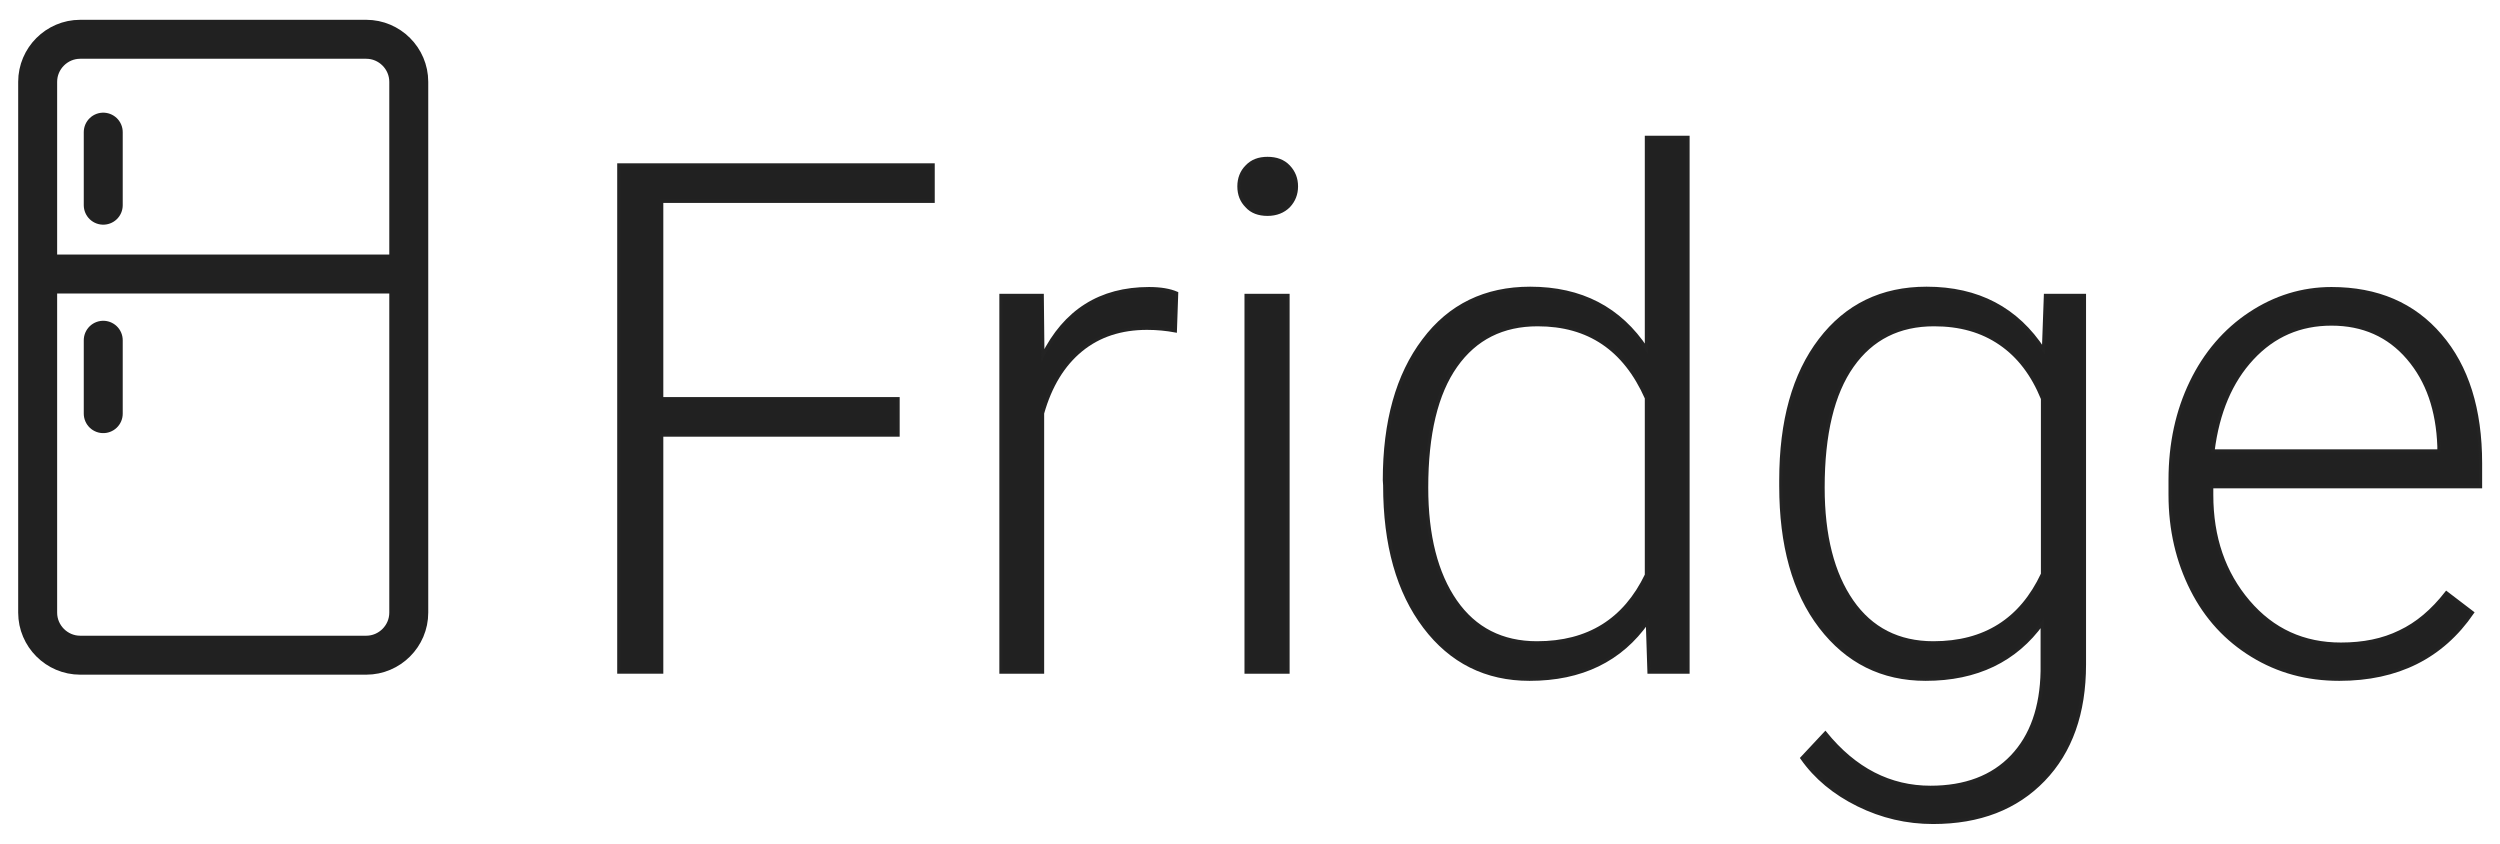 <?xml version="1.0" encoding="utf-8"?>
<!-- Generator: Adobe Illustrator 21.1.0, SVG Export Plug-In . SVG Version: 6.00 Build 0)  -->
<svg version="1.1" id="Layer_1" xmlns="http://www.w3.org/2000/svg" xmlns:xlink="http://www.w3.org/1999/xlink" x="0px" y="0px"
	 viewBox="0 0 770 260" style="enable-background:new 0 0 770 260;" xml:space="preserve">
<style type="text/css">
	.st0{display:none;}
	.st1{display:inline;}
	.st2{clip-path:url(#SVGID_2_);}
	.st3{fill:#212121;stroke:#232323;stroke-miterlimit:10;}
	.st4{fill:none;stroke:#212121;stroke-width:12;stroke-miterlimit:10;}
	.st5{fill:none;stroke:#212121;stroke-width:12;stroke-linecap:round;stroke-miterlimit:10;}
	.st6{display:inline;fill:none;stroke:#000000;stroke-width:8;stroke-miterlimit:10;}
	.st7{clip-path:url(#SVGID_4_);}
	.st8{fill:none;stroke:#000000;stroke-width:8;stroke-linecap:round;stroke-miterlimit:10;}
	.st9{clip-path:url(#SVGID_6_);fill:#FFFFFF;}
	.st10{fill:#FFFFFF;}
	.st11{clip-path:url(#SVGID_8_);}
</style>
<g id="Exp_1" class="st0">
	<g class="st1">
		<g>
			<g>
				<g>
					<defs>
						<rect id="SVGID_1_" x="8.3" y="6.5" width="123.9" height="208.2"/>
					</defs>
					<clipPath id="SVGID_2_">
						<use xlink:href="#SVGID_1_"  style="overflow:visible;"/>
					</clipPath>
					<path class="st2" d="M116.4,6.5h-94c-7.8,0-14.1,6.3-14.1,14.2v168.7c0,7.8,6.3,14.1,14.1,14.1h1.1h8.3h75.6h8.3h0.6
						c7.8,0,14.1-6.3,14.1-14.1V20.6C130.6,12.8,124.2,6.5,116.4,6.5L116.4,6.5z M22.5,14.8h94c3.2,0,5.8,2.6,5.8,5.8v58.8H16.6
						V20.6C16.6,17.4,19.3,14.8,22.5,14.8L22.5,14.8z M116.4,195.1h-94c-3.2,0-5.8-2.6-5.8-5.8V87.8h105.6v101.5
						C122.2,192.5,119.6,195.1,116.4,195.1L116.4,195.1z"/>
				</g>
			</g>
			<path d="M27.6,103.1v22.6c0,5.4,8.3,5.4,8.3,0v-22.6C36,97.8,27.6,97.7,27.6,103.1L27.6,103.1z"/>
			<path d="M36,66.3V43.7c0-5.3-8.3-5.4-8.3,0v22.6C27.6,71.6,36,71.6,36,66.3L36,66.3z"/>
		</g>
		<g>
			<path d="M199.7,191.3V42.8c0-2.6,1.3-3.8,3.8-3.8h76c2.4,0,3.6,1.2,3.6,3.6c0,2.7-1.2,4.1-3.6,4.1h-72.1V113h34.1
				c2.4,0,3.6,1.4,3.6,4.1c0,2.4-1.2,3.6-3.6,3.6h-34.1v70.6c0,2.4-1.3,3.6-3.8,3.6S199.7,193.7,199.7,191.3z"/>
			<path d="M274.4,191.1V97.9c0-2.4,1.2-3.6,3.6-3.6c2.6,0,3.8,1.2,3.8,3.6v11.3c6.4-10.8,16.3-16.2,29.7-16.2h7.9
				c1,0,1.8,0.4,2.6,1.2c0.7,0.8,1.1,1.7,1.1,2.7c0,1-0.4,1.8-1.1,2.6c-0.7,0.7-1.6,1.1-2.6,1.1h-7.9c-8,0-14.9,2.8-20.8,8.5
				c-5.9,5.7-8.9,13.2-8.9,22.4v59.7c0,1-0.4,1.9-1.2,2.7c-0.8,0.8-1.7,1.2-2.7,1.2c-1,0-1.9-0.4-2.6-1.2
				C274.8,193,274.4,192.1,274.4,191.1z"/>
			<path d="M339,58.9c-1.4-1.3-2-3-2-4.8c0-1.8,0.7-3.4,2-4.7c1.4-1.3,3-1.9,4.8-1.9c1.8,0,3.4,0.6,4.7,1.9s1.9,2.8,1.9,4.7
				c0,1.9-0.6,3.5-1.9,4.8c-1.3,1.4-2.8,2-4.7,2C341.9,61,340.3,60.3,339,58.9z M340.1,191.1V97.9c0-1,0.4-1.8,1.1-2.6
				c0.7-0.7,1.6-1.1,2.6-1.1c2.6,0,3.8,1.2,3.8,3.6v93.2c0,1-0.4,1.9-1.2,2.7c-0.8,0.8-1.7,1.2-2.7,1.2c-1,0-1.9-0.4-2.6-1.2
				C340.5,193,340.1,192.1,340.1,191.1z"/>
			<path d="M372.8,157.4v-26c0-10.5,3.8-19.6,11.3-27.1c7.5-7.5,16.6-11.3,27.1-11.3c12.9,0,22.5,5.4,28.6,16.2V34.7
				c0-2.4,1.3-3.6,3.8-3.6c2.4,0,3.6,1.2,3.6,3.6v156.4c0,1-0.4,1.9-1.1,2.7c-0.7,0.8-1.6,1.2-2.6,1.2c-1,0-1.9-0.4-2.7-1.2
				c-0.8-0.8-1.2-1.7-1.2-2.7V180c-2.4,4.6-6.3,8.4-11.6,11.5c-5.3,3.1-11.1,4.7-17.4,4.7c-10.1,0-19-3.9-26.6-11.7
				C376.6,176.7,372.8,167.6,372.8,157.4z M380.2,157.4c0,8.1,3,15.4,9.1,21.8c6,6.4,13,9.6,21,9.6c7.7,0,14.5-2.8,20.5-8.4
				c6-5.6,9-10.6,9-15v-33.9c0-9.2-3-16.7-8.9-22.4c-5.9-5.7-12.7-8.5-20.4-8.5c-8.1,0-15.2,3.2-21.2,9.5c-6,6.3-9.1,13.5-9.1,21.4
				L380.2,157.4L380.2,157.4z"/>
			<path d="M468.8,218c0-11.2,6.5-19.1,19.4-23.7c-8.7-2.4-13-7.5-13-15.1c0-6.5,3.5-11.4,10.5-14.7c-7.4-6.5-11.1-15.5-11.1-26.9
				V128c0-10.4,3.2-18.8,9.5-25.3c6.3-6.5,14.6-9.7,24.9-9.7c10.4,0,18.8,3.4,25.4,10.2c2-3.7,4.5-6.8,7.5-9.3
				c3-2.5,5.8-3.7,8.5-3.7c3,0,4.5,1.4,4.5,4.3c0,1.3-0.4,2.3-1.2,3c-0.8,0.7-1.7,1.1-2.7,1.1c-5.1,0-9.4,3.3-12.8,9.8
				c3.6,5,5.3,11.5,5.3,19.6v9.6c0,10.2-3.2,18.7-9.7,25.4c-6.5,6.7-14.8,10-25.1,10c-6.5,0-12.4-1.5-17.5-4.5
				c-5.7,2.6-8.5,6-8.5,10.2c0,3.2,1.7,5.6,5,7.4c3.4,1.7,7.5,2.9,12.6,3.5c5,0.6,10.4,1.2,16.2,1.8c5.8,0.7,11.2,1.6,16.1,2.9
				s9.1,3.8,12.5,7.6c3.3,3.8,5,8.7,5,14.7c0,9.1-3.6,16.2-10.7,21.2c-7.1,5-16.9,7.6-29.2,7.6c-12.5,0-22.5-2.5-30.1-7.5
				C472.5,233.1,468.8,226.4,468.8,218z M476.2,217.4c0,6.4,3,11.6,9.1,15.5c6,3.9,14.3,5.9,24.9,5.9c10.4,0,18.4-2,24-5.9
				c5.6-3.9,8.4-9.2,8.4-15.9c0-3.3-0.8-6.1-2.5-8.4c-1.6-2.3-3.6-4.2-5.9-5.4c-2.3-1.3-5.2-2.3-8.6-3.2c-3.5-0.9-6.6-1.4-9.4-1.7
				c-2.8-0.3-6-0.6-9.7-0.9c-3.7-0.3-6.3-0.6-7.9-0.9C483.7,200.7,476.2,207.7,476.2,217.4z M482,137.3c0,8.3,2.4,15,7.3,20.3
				c4.8,5.3,11.4,7.9,19.8,7.9c8.1,0,14.6-2.6,19.5-7.9c4.9-5.3,7.4-11.9,7.4-20.1V128c0-8-2.4-14.5-7.3-19.7
				c-4.8-5.2-11.5-7.8-19.8-7.8c-8.3,0-14.8,2.6-19.6,7.8c-4.8,5.2-7.3,11.8-7.3,19.7L482,137.3L482,137.3z"/>
			<path d="M568,157.4v-26.7c0-10.2,3.7-19.1,11.2-26.6C586.7,96.7,595.6,93,606,93c10.2,0,19.1,3.7,26.6,11
				c7.5,7.3,11.2,16.5,11.2,27.4c0,3.7-0.4,6.7-1.3,9c-0.9,2.3-2.3,3.9-4.3,4.9c-2,1-3.8,1.6-5.4,1.8c-1.6,0.2-3.9,0.3-6.7,0.3
				h-50.6v10c0,9.5,3.3,17.1,10,22.8c6.7,5.7,15.4,8.5,26,8.5c5.3,0,9.7-0.7,13.2-2.2c3.6-1.5,6.2-2.9,8-4.4
				c1.8-1.4,3.1-2.1,3.9-2.1c1,0,1.9,0.4,2.7,1.3c0.8,0.9,1.2,1.7,1.2,2.6c0,1.4-1.1,3.1-3.4,5c-2.3,1.9-5.8,3.6-10.5,5.1
				c-4.7,1.5-9.9,2.2-15.6,2.2c-12.7,0-23-3.6-31-10.8C572,178.3,568,168.9,568,157.4z M575.5,139.9h48c5.3,0,8.7-0.5,10.3-1.5
				c1.6-1,2.5-3.1,2.5-6.4c0-8.1-2.8-15.4-8.5-21.9c-5.7-6.5-12.9-9.7-21.8-9.7c-8.5,0-15.8,3-21.7,9.1c-5.9,6-8.9,13.1-8.9,21.2
				L575.5,139.9L575.5,139.9z"/>
		</g>
	</g>
</g>
<g>
	<path class="st3" d="M276.6,134h-72.8V207h-13.2V50.8h96.8V62h-83.6v60.8h72.8V134z"/>
	<path class="st3" d="M362,101.9c-2.7-0.5-5.6-0.8-8.7-0.8c-8,0-14.8,2.2-20.3,6.7c-5.5,4.5-9.5,11-11.9,19.5V207h-12.8V91H321
		l0.2,18.5c6.8-13.7,17.7-20.6,32.7-20.6c3.6,0,6.4,0.5,8.5,1.4L362,101.9z"/>
	<path class="st3" d="M381.6,57.4c0-2.4,0.8-4.5,2.4-6.1c1.6-1.7,3.7-2.5,6.4-2.5c2.7,0,4.9,0.8,6.5,2.5s2.4,3.7,2.4,6.1
		s-0.8,4.4-2.4,6.1c-1.6,1.6-3.8,2.5-6.5,2.5c-2.7,0-4.9-0.8-6.4-2.5C382.4,61.9,381.6,59.9,381.6,57.4z M396.7,207h-12.9V91h12.9
		V207z"/>
	<path class="st3" d="M426.4,147.9c0-18,4-32.4,12.1-43.1c8-10.7,19-16,32.8-16c15.7,0,27.6,6.2,35.8,18.6V42.3h12.8V207h-12
		l-0.5-15.4c-8.2,11.7-20.3,17.6-36.3,17.6c-13.4,0-24.2-5.4-32.3-16.1c-8.2-10.8-12.3-25.3-12.3-43.6L426.4,147.9L426.4,147.9z
		 M439.4,150.2c0,14.8,3,26.5,8.9,35c5.9,8.5,14.3,12.8,25.1,12.8c15.8,0,27-7,33.7-20.9v-54.5c-6.7-15.1-17.8-22.6-33.5-22.6
		c-10.8,0-19.2,4.2-25.2,12.7C442.4,121.2,439.4,133.7,439.4,150.2z"/>
	<path class="st3" d="M548.5,147.9c0-18.2,4-32.6,12.1-43.2s19-15.9,32.8-15.9c15.8,0,27.8,6.3,36,18.9L630,91h12v113.7
		c0,14.9-4.2,26.8-12.6,35.5c-8.4,8.7-19.7,13.1-34,13.1c-8.1,0-15.8-1.8-23.1-5.4c-7.3-3.6-13.1-8.4-17.3-14.4l7.2-7.7
		c9.1,11.2,19.9,16.7,32.4,16.7c10.7,0,19.1-3.2,25.1-9.5c6-6.3,9.1-15.1,9.3-26.3V192c-8.2,11.4-20.2,17.2-35.9,17.2
		c-13.4,0-24.2-5.4-32.4-16.1s-12.2-25.2-12.2-43.4L548.5,147.9L548.5,147.9z M561.5,150.2c0,14.8,3,26.5,8.9,35
		c5.9,8.5,14.3,12.8,25.1,12.8c15.8,0,27-7.1,33.6-21.2v-54c-3-7.4-7.3-13.1-13-17c-5.7-3.9-12.4-5.8-20.4-5.8
		c-10.8,0-19.2,4.2-25.2,12.7C564.5,121.2,561.5,133.7,561.5,150.2z"/>
	<path class="st3" d="M720.5,209.2c-9.9,0-18.8-2.4-26.8-7.3c-8-4.9-14.2-11.6-18.6-20.3c-4.4-8.7-6.7-18.4-6.7-29.2v-4.6
		c0-11.2,2.2-21.2,6.5-30.1c4.3-8.9,10.4-16,18.1-21.1c7.7-5.1,16.1-7.7,25.1-7.7c14.1,0,25.3,4.8,33.5,14.4
		c8.3,9.6,12.4,22.8,12.4,39.4v7.2h-82.8v2.5c0,13.2,3.8,24.1,11.3,32.9c7.5,8.8,17,13.1,28.5,13.1c6.9,0,12.9-1.2,18.2-3.8
		c5.3-2.5,10-6.5,14.3-12l8,6.1C752.1,202.4,738.4,209.2,720.5,209.2z M718.1,99.8c-9.7,0-17.8,3.5-24.4,10.6
		c-6.6,7.1-10.6,16.6-12.1,28.5h69.6v-1.4c-0.4-11.2-3.5-20.2-9.5-27.2C735.7,103.3,727.8,99.8,718.1,99.8z"/>
</g>
<path class="st4" d="M112.8,201.8H24.7c-7.2,0-13.1-5.9-13.1-13.1V25.2c0-7.2,5.9-13.1,13.1-13.1h88.1c7.2,0,13.1,5.9,13.1,13.1
	v163.5C125.9,195.9,120,201.8,112.8,201.8z"/>
<line class="st4" x1="11.6" y1="84.4" x2="125.9" y2="84.4"/>
<line class="st5" x1="31.8" y1="63.2" x2="31.8" y2="40.7"/>
<line class="st5" x1="31.8" y1="127.4" x2="31.8" y2="104.8"/>
<g id="Layer_7" class="st0">
</g>
<g id="Exp_2" class="st0">
	<path class="st6" d="M120.1,203H20.4c-6.6,0-22.1-33.2-22.1-98.2S13.7,6.5,20.4,6.5h99.8c6.6,0,22.2,35,22.2,98.2
		S126.8,203,120.1,203z"/>
	<path class="st1" d="M27.6,103.1v22.6c0,5.4,8.3,5.4,8.3,0v-22.6C36,97.8,27.6,97.7,27.6,103.1L27.6,103.1z"/>
	<path class="st1" d="M36,66.3V43.7c0-5.3-8.3-5.4-8.3,0v22.6C27.6,71.6,36,71.6,36,66.3L36,66.3z"/>
	<line class="st6" x1="-1.3" y1="84.6" x2="141.9" y2="84.6"/>
	<g class="st1">
		<path d="M211.6,199.3V50.8c0-2.6,1.3-3.8,3.8-3.8h76c2.4,0,3.6,1.2,3.6,3.6c0,2.7-1.2,4.1-3.6,4.1h-72.1V121h34.1
			c2.4,0,3.6,1.4,3.6,4.1c0,2.4-1.2,3.6-3.6,3.6h-34.1v70.6c0,2.4-1.3,3.6-3.8,3.6C212.9,203,211.6,201.7,211.6,199.3z"/>
		<path d="M286.3,199.1v-93.2c0-2.4,1.2-3.6,3.6-3.6c2.6,0,3.8,1.2,3.8,3.6v11.3c6.4-10.8,16.3-16.2,29.7-16.2h7.9
			c1,0,1.8,0.4,2.6,1.2c0.7,0.8,1.1,1.7,1.1,2.7c0,1-0.4,1.8-1.1,2.6c-0.7,0.7-1.6,1.1-2.6,1.1h-7.9c-8,0-14.9,2.8-20.8,8.5
			c-5.9,5.7-8.9,13.2-8.9,22.4v59.7c0,1-0.4,1.9-1.2,2.7c-0.8,0.8-1.7,1.2-2.7,1.2c-1,0-1.9-0.4-2.6-1.2
			C286.6,201,286.3,200.1,286.3,199.1z"/>
		<path d="M350.8,66.9c-1.4-1.3-2-3-2-4.8c0-1.8,0.7-3.4,2-4.7c1.4-1.3,3-1.9,4.8-1.9c1.8,0,3.4,0.6,4.7,1.9s1.9,2.8,1.9,4.7
			c0,1.9-0.6,3.5-1.9,4.8c-1.3,1.4-2.8,2-4.7,2C353.8,69,352.2,68.3,350.8,66.9z M352,199.1v-93.2c0-1,0.4-1.8,1.1-2.6
			c0.7-0.7,1.6-1.1,2.6-1.1c2.6,0,3.8,1.2,3.8,3.6v93.2c0,1-0.4,1.9-1.2,2.7c-0.8,0.8-1.7,1.2-2.7,1.2c-1,0-1.9-0.4-2.6-1.2
			C352.3,201,352,200.1,352,199.1z"/>
		<path d="M384.6,165.4v-26c0-10.5,3.8-19.6,11.3-27.1c7.5-7.5,16.6-11.3,27.1-11.3c12.9,0,22.5,5.4,28.6,16.2V42.7
			c0-2.4,1.3-3.6,3.8-3.6c2.4,0,3.6,1.2,3.6,3.6v156.4c0,1-0.4,1.9-1.1,2.7c-0.7,0.8-1.6,1.2-2.6,1.2c-1,0-1.9-0.4-2.7-1.2
			c-0.8-0.8-1.2-1.7-1.2-2.7V188c-2.4,4.6-6.3,8.4-11.6,11.5c-5.3,3.1-11.1,4.7-17.4,4.7c-10.1,0-19-3.9-26.6-11.7
			C388.4,184.7,384.6,175.6,384.6,165.4z M392.1,165.4c0,8.1,3,15.4,9.1,21.8c6,6.4,13,9.6,21,9.6c7.7,0,14.5-2.8,20.5-8.4
			c6-5.6,9-10.6,9-15v-33.9c0-9.2-3-16.7-8.9-22.4c-5.9-5.7-12.7-8.5-20.4-8.5c-8.1,0-15.2,3.2-21.2,9.5c-6,6.3-9.1,13.5-9.1,21.4
			L392.1,165.4L392.1,165.4z"/>
		<path d="M480.6,226c0-11.2,6.5-19.1,19.4-23.7c-8.7-2.4-13-7.5-13-15.1c0-6.5,3.5-11.4,10.5-14.7c-7.4-6.5-11.1-15.5-11.1-26.9
			V136c0-10.4,3.2-18.8,9.5-25.3c6.3-6.5,14.6-9.7,24.9-9.7c10.4,0,18.8,3.4,25.4,10.2c2-3.7,4.5-6.8,7.5-9.3c3-2.5,5.8-3.7,8.5-3.7
			c3,0,4.5,1.4,4.5,4.3c0,1.3-0.4,2.3-1.2,3c-0.8,0.7-1.7,1.1-2.7,1.1c-5.1,0-9.4,3.3-12.8,9.8c3.6,5,5.3,11.5,5.3,19.6v9.6
			c0,10.2-3.2,18.7-9.7,25.4c-6.5,6.7-14.8,10-25.1,10c-6.5,0-12.4-1.5-17.5-4.5c-5.7,2.6-8.5,6-8.5,10.2c0,3.2,1.7,5.6,5,7.4
			c3.4,1.7,7.5,2.9,12.6,3.5c5,0.6,10.4,1.2,16.2,1.8c5.8,0.7,11.2,1.6,16.1,2.9s9.1,3.8,12.5,7.6c3.3,3.8,5,8.7,5,14.7
			c0,9.1-3.6,16.2-10.7,21.2c-7.1,5-16.9,7.6-29.2,7.6c-12.5,0-22.5-2.5-30.1-7.5C484.4,241.1,480.6,234.4,480.6,226z M488.1,225.4
			c0,6.4,3,11.6,9.1,15.5c6,3.9,14.3,5.9,24.9,5.9c10.4,0,18.4-2,24-5.9c5.6-3.9,8.4-9.2,8.4-15.9c0-3.3-0.8-6.1-2.5-8.4
			c-1.6-2.3-3.6-4.2-5.9-5.4c-2.3-1.3-5.2-2.3-8.6-3.2c-3.5-0.9-6.6-1.4-9.4-1.7c-2.8-0.3-6-0.6-9.7-0.9c-3.7-0.3-6.3-0.6-7.9-0.9
			C495.6,208.7,488.1,215.7,488.1,225.4z M493.9,145.3c0,8.3,2.4,15,7.3,20.3c4.8,5.3,11.4,7.9,19.8,7.9c8.1,0,14.6-2.6,19.5-7.9
			c4.9-5.3,7.4-11.9,7.4-20.1V136c0-8-2.4-14.5-7.3-19.7c-4.8-5.2-11.5-7.8-19.8-7.8c-8.3,0-14.8,2.6-19.6,7.8
			c-4.8,5.2-7.3,11.8-7.3,19.7L493.9,145.3L493.9,145.3z"/>
		<path d="M579.9,165.4v-26.7c0-10.2,3.7-19.1,11.2-26.6c7.5-7.5,16.4-11.2,26.8-11.2c10.2,0,19.1,3.7,26.6,11
			c7.5,7.3,11.2,16.5,11.2,27.4c0,3.7-0.4,6.7-1.3,9c-0.9,2.3-2.3,3.9-4.3,4.9c-2,1-3.8,1.6-5.4,1.8c-1.6,0.2-3.9,0.3-6.7,0.3h-50.6
			v10c0,9.5,3.3,17.1,10,22.8c6.7,5.7,15.4,8.5,26,8.5c5.3,0,9.7-0.7,13.2-2.2c3.6-1.5,6.2-2.9,8-4.4c1.8-1.4,3.1-2.1,3.9-2.1
			c1,0,1.9,0.4,2.7,1.3c0.8,0.9,1.2,1.7,1.2,2.6c0,1.4-1.1,3.1-3.4,5c-2.3,1.9-5.8,3.6-10.5,5.1c-4.7,1.5-9.9,2.2-15.6,2.2
			c-12.7,0-23-3.6-31-10.8C583.9,186.3,579.9,176.9,579.9,165.4z M587.3,147.9h48c5.3,0,8.7-0.5,10.3-1.5c1.6-1,2.5-3.1,2.5-6.4
			c0-8.1-2.8-15.4-8.5-21.9c-5.7-6.5-12.9-9.7-21.8-9.7c-8.5,0-15.8,3-21.7,9.1c-5.9,6-8.9,13.1-8.9,21.2L587.3,147.9L587.3,147.9z"
			/>
	</g>
</g>
<g id="Exp_3" class="st0">
	<g class="st1">
		<g>
			<g>
				<g>
					<defs>
						<rect id="SVGID_3_" x="8.3" y="6.5" width="123.9" height="208.2"/>
					</defs>
					<clipPath id="SVGID_4_">
						<use xlink:href="#SVGID_3_"  style="overflow:visible;"/>
					</clipPath>
					<path class="st7" d="M116.4,6.5h-94c-7.8,0-14.1,6.3-14.1,14.2v168.7c0,7.8,6.3,14.1,14.1,14.1h1.1h8.3h75.6h8.3h0.6
						c7.8,0,14.1-6.3,14.1-14.1V20.6C130.6,12.8,124.2,6.5,116.4,6.5L116.4,6.5z M22.5,14.8h94c3.2,0,5.8,2.6,5.8,5.8v58.8H16.6
						V20.6C16.6,17.4,19.3,14.8,22.5,14.8L22.5,14.8z M116.4,195.1h-94c-3.2,0-5.8-2.6-5.8-5.8V87.8h105.6v101.5
						C122.2,192.5,119.6,195.1,116.4,195.1L116.4,195.1z"/>
				</g>
			</g>
			<path d="M27.6,103.1v22.6c0,5.4,8.3,5.4,8.3,0v-22.6C36,97.8,27.6,97.7,27.6,103.1L27.6,103.1z"/>
			<path d="M36,66.3V43.7c0-5.3-8.3-5.4-8.3,0v22.6C27.6,71.6,36,71.6,36,66.3L36,66.3z"/>
		</g>
		<g>
			<path d="M199.7,186.5V24.7c0-2.8,1.4-4.2,4.2-4.2h82.7c2.6,0,4,1.3,4,4c0,2.9-1.3,4.4-4,4.4h-78.5v72.3v8.4v76.9
				c0,2.6-1.4,4-4.2,4C201.1,190.4,199.7,189.1,199.7,186.5z"/>
			<path d="M281.1,186.3V84.7c0-2.6,1.3-4,4-4c2.8,0,4.2,1.3,4.2,4V97c7-11.8,17.7-17.7,32.3-17.7h8.6c1.1,0,2,0.4,2.8,1.3
				c0.8,0.9,1.2,1.8,1.2,2.9c0,1.1-0.4,2-1.2,2.8c-0.8,0.8-1.7,1.2-2.8,1.2h-8.6c-8.7,0-16.2,3.1-22.7,9.3
				c-6.4,6.2-9.6,14.3-9.6,24.4v65.1c0,1.1-0.4,2.1-1.3,2.9c-0.9,0.9-1.8,1.3-2.9,1.3c-1.1,0-2-0.4-2.8-1.3
				C281.5,188.3,281.1,187.3,281.1,186.3z"/>
			<path d="M351.4,42.3c-1.5-1.5-2.2-3.2-2.2-5.2c0-2,0.7-3.7,2.2-5.1c1.5-1.4,3.2-2.1,5.2-2.1c2,0,3.7,0.7,5.1,2.1
				c1.4,1.4,2.1,3.1,2.1,5.1c0,2-0.7,3.8-2.1,5.2c-1.4,1.5-3.1,2.2-5.1,2.2C354.6,44.5,352.8,43.8,351.4,42.3z M352.6,186.3V84.7
				c0-1.1,0.4-2,1.2-2.8c0.8-0.8,1.7-1.2,2.8-1.2c2.8,0,4.2,1.3,4.2,4v101.6c0,1.1-0.4,2.1-1.3,2.9c-0.9,0.9-1.8,1.3-2.9,1.3
				c-1.1,0-2-0.4-2.8-1.3C353,188.3,352.6,187.3,352.6,186.3z"/>
			<path d="M388.2,149.5v-28.4c0-11.5,4.1-21.3,12.3-29.5c8.2-8.2,18-12.3,29.5-12.3c14.1,0,24.5,5.9,31.1,17.7V15.9
				c0-2.6,1.4-4,4.2-4c2.6,0,4,1.3,4,4v170.3c0,1.1-0.4,2.1-1.2,2.9c-0.8,0.9-1.7,1.3-2.8,1.3c-1.1,0-2.1-0.4-2.9-1.3
				c-0.9-0.8-1.3-1.8-1.3-2.9v-12.1c-2.6,5-6.9,9.1-12.7,12.5c-5.8,3.4-12.1,5.1-18.9,5.1c-11,0-20.6-4.3-28.9-12.8
				C392.3,170.5,388.2,160.7,388.2,149.5z M396.3,149.5c0,8.8,3.3,16.7,9.9,23.7c6.6,7,14.2,10.5,22.9,10.5c8.4,0,15.8-3.1,22.3-9.2
				c6.5-6.1,9.8-11.6,9.8-16.4v-36.9c0-10.1-3.2-18.2-9.6-24.4c-6.4-6.2-13.8-9.3-22.2-9.3c-8.8,0-16.5,3.4-23.1,10.3
				c-6.6,6.9-9.9,14.7-9.9,23.4L396.3,149.5L396.3,149.5z"/>
			<path d="M492.8,215.5c0-12.2,7-20.8,21.1-25.8c-9.5-2.6-14.2-8.1-14.2-16.5c0-7.1,3.8-12.5,11.4-16c-8.1-7.1-12.1-16.9-12.1-29.3
				v-10.5c0-11.3,3.4-20.5,10.3-27.5c6.9-7,15.9-10.6,27.1-10.6c11.3,0,20.5,3.7,27.7,11.2c2.2-4,4.9-7.4,8.1-10.1
				c3.3-2.7,6.4-4.1,9.3-4.1c3.3,0,4.9,1.6,4.9,4.6c0,1.4-0.4,2.5-1.3,3.3c-0.9,0.8-1.8,1.2-2.9,1.2c-5.6,0-10.2,3.6-13.9,10.7
				c3.9,5.4,5.8,12.5,5.8,21.4v10.5c0,11.2-3.5,20.4-10.6,27.7c-7.1,7.3-16.2,10.9-27.3,10.9c-7.1,0-13.5-1.6-19.1-4.9
				c-6.2,2.8-9.3,6.5-9.3,11.2c0,3.5,1.8,6.2,5.5,8c3.7,1.9,8.2,3.1,13.7,3.8c5.5,0.6,11.3,1.3,17.7,2c6.3,0.7,12.2,1.8,17.6,3.2
				s9.9,4.2,13.6,8.3c3.6,4.1,5.5,9.5,5.5,16.1c0,9.9-3.9,17.6-11.6,23.1c-7.7,5.5-18.4,8.2-31.8,8.2c-13.6,0-24.6-2.7-32.8-8.1
				C496.9,232,492.8,224.7,492.8,215.5z M500.9,214.8c0,7,3.3,12.6,9.9,16.8c6.6,4.3,15.6,6.4,27.1,6.4c11.3,0,20-2.1,26.1-6.4
				c6.1-4.3,9.2-10,9.2-17.3c0-3.6-0.9-6.6-2.7-9.2c-1.8-2.6-3.9-4.5-6.4-5.9c-2.5-1.4-5.6-2.6-9.4-3.5c-3.8-0.9-7.2-1.5-10.2-1.8
				c-3-0.3-6.5-0.6-10.6-0.9c-4-0.3-6.9-0.7-8.6-1C509,196.7,500.9,204.3,500.9,214.8z M507.2,127.7c0,9,2.6,16.3,7.9,22.1
				c5.3,5.7,12.5,8.6,21.6,8.6c8.8,0,15.9-2.9,21.3-8.6c5.3-5.7,8-13,8-21.8v-10.5c0-8.7-2.6-15.8-7.9-21.5
				c-5.3-5.7-12.5-8.5-21.6-8.5c-9,0-16.1,2.8-21.4,8.5c-5.3,5.7-7.9,12.8-7.9,21.5L507.2,127.7L507.2,127.7z"/>
			<path d="M600.8,149.5v-29c0-11.2,4.1-20.8,12.2-28.9c8.1-8.1,17.9-12.2,29.2-12.2c11.2,0,20.8,4,28.9,12
				c8.1,8,12.2,17.9,12.2,29.9c0,4-0.5,7.3-1.4,9.8c-0.9,2.5-2.5,4.3-4.6,5.3c-2.2,1.1-4.1,1.7-5.9,2c-1.8,0.2-4.2,0.3-7.3,0.3H609
				v10.9c0,10.4,3.6,18.7,10.9,24.9c7.3,6.2,16.7,9.3,28.4,9.3c5.7,0,10.5-0.8,14.4-2.4c3.9-1.6,6.8-3.2,8.7-4.8
				c1.9-1.5,3.4-2.3,4.3-2.3c1.1,0,2.1,0.5,2.9,1.4c0.8,0.9,1.3,1.9,1.3,2.8c0,1.6-1.2,3.4-3.7,5.5c-2.5,2.1-6.3,4-11.4,5.6
				c-5.1,1.6-10.8,2.4-17,2.4c-13.8,0-25.1-3.9-33.8-11.7C605.2,172.3,600.8,162.1,600.8,149.5z M609,130.5h52.3
				c5.7,0,9.5-0.5,11.3-1.6c1.8-1.1,2.7-3.4,2.7-7c0-8.8-3.1-16.8-9.3-23.8c-6.2-7-14.1-10.6-23.7-10.6c-9.3,0-17.2,3.3-23.6,9.9
				c-6.4,6.6-9.6,14.3-9.6,23.1L609,130.5L609,130.5z"/>
		</g>
		<line class="st8" x1="204.7" y1="83" x2="245.2" y2="83"/>
	</g>
</g>
<g id="White" class="st0">
	<g class="st1">
		<g>
			<g>
				<g>
					<defs>
						<rect id="SVGID_5_" x="8.3" y="11.5" width="123.9" height="208.2"/>
					</defs>
					<clipPath id="SVGID_6_">
						<use xlink:href="#SVGID_5_"  style="overflow:visible;"/>
					</clipPath>
					<path class="st9" d="M116.4,11.5h-94c-7.8,0-14.1,6.3-14.1,14.2v168.7c0,7.8,6.3,14.1,14.1,14.1h1.1h8.3h75.6h8.3h0.6
						c7.8,0,14.1-6.3,14.1-14.1V25.6C130.6,17.8,124.2,11.5,116.4,11.5L116.4,11.5z M22.5,19.8h94c3.2,0,5.8,2.6,5.8,5.8v58.8H16.6
						V25.6C16.6,22.4,19.3,19.8,22.5,19.8L22.5,19.8z M116.4,200.1h-94c-3.2,0-5.8-2.6-5.8-5.8V92.8h105.6v101.5
						C122.2,197.5,119.6,200.1,116.4,200.1L116.4,200.1z"/>
				</g>
			</g>
			<path class="st10" d="M27.6,108.1v22.6c0,5.4,8.3,5.4,8.3,0v-22.6C36,102.8,27.6,102.7,27.6,108.1L27.6,108.1z"/>
			<path class="st10" d="M36,71.3V48.7c0-5.3-8.3-5.4-8.3,0v22.6C27.6,76.6,36,76.6,36,71.3L36,71.3z"/>
		</g>
		<g>
			<path class="st10" d="M199.7,196.3V47.8c0-2.6,1.3-3.8,3.8-3.8h76c2.4,0,3.6,1.2,3.6,3.6c0,2.7-1.2,4.1-3.6,4.1h-72.1V118h34.1
				c2.4,0,3.6,1.4,3.6,4.1c0,2.4-1.2,3.6-3.6,3.6h-34.1v70.6c0,2.4-1.3,3.6-3.8,3.6C201,200,199.7,198.7,199.7,196.3z"/>
			<path class="st10" d="M274.4,196.1v-93.2c0-2.4,1.2-3.6,3.6-3.6c2.6,0,3.8,1.2,3.8,3.6v11.3c6.4-10.8,16.3-16.2,29.7-16.2h7.9
				c1,0,1.8,0.4,2.6,1.2c0.7,0.8,1.1,1.7,1.1,2.7c0,1-0.4,1.8-1.1,2.6c-0.7,0.7-1.6,1.1-2.6,1.1h-7.9c-8,0-14.9,2.8-20.8,8.5
				c-5.9,5.7-8.9,13.2-8.9,22.4v59.7c0,1-0.4,1.9-1.2,2.7c-0.8,0.8-1.7,1.2-2.7,1.2c-1,0-1.9-0.4-2.6-1.2
				C274.8,198,274.4,197.1,274.4,196.1z"/>
			<path class="st10" d="M339,63.9c-1.4-1.3-2-3-2-4.8c0-1.8,0.7-3.4,2-4.7c1.4-1.3,3-1.9,4.8-1.9c1.8,0,3.4,0.6,4.7,1.9
				s1.9,2.8,1.9,4.7c0,1.9-0.6,3.5-1.9,4.8c-1.3,1.4-2.8,2-4.7,2C341.9,66,340.3,65.3,339,63.9z M340.1,196.1v-93.2
				c0-1,0.4-1.8,1.1-2.6c0.7-0.7,1.6-1.1,2.6-1.1c2.6,0,3.8,1.2,3.8,3.6v93.2c0,1-0.4,1.9-1.2,2.7c-0.8,0.8-1.7,1.2-2.7,1.2
				c-1,0-1.9-0.4-2.6-1.2C340.5,198,340.1,197.1,340.1,196.1z"/>
			<path class="st10" d="M372.8,162.4v-26c0-10.5,3.8-19.6,11.3-27.1c7.5-7.5,16.6-11.3,27.1-11.3c12.9,0,22.5,5.4,28.6,16.2V39.7
				c0-2.4,1.3-3.6,3.8-3.6c2.4,0,3.6,1.2,3.6,3.6v156.4c0,1-0.4,1.9-1.1,2.7c-0.7,0.8-1.6,1.2-2.6,1.2c-1,0-1.9-0.4-2.7-1.2
				c-0.8-0.8-1.2-1.7-1.2-2.7V185c-2.4,4.6-6.3,8.4-11.6,11.5c-5.3,3.1-11.1,4.7-17.4,4.7c-10.1,0-19-3.9-26.6-11.7
				C376.6,181.7,372.8,172.6,372.8,162.4z M380.2,162.4c0,8.1,3,15.4,9.1,21.8c6,6.4,13,9.6,21,9.6c7.7,0,14.5-2.8,20.5-8.4
				c6-5.6,9-10.6,9-15v-33.9c0-9.2-3-16.7-8.9-22.4c-5.9-5.7-12.7-8.5-20.4-8.5c-8.1,0-15.2,3.2-21.2,9.5c-6,6.3-9.1,13.5-9.1,21.4
				L380.2,162.4L380.2,162.4z"/>
			<path class="st10" d="M468.8,223c0-11.2,6.5-19.1,19.4-23.7c-8.7-2.4-13-7.5-13-15.1c0-6.5,3.5-11.4,10.5-14.7
				c-7.4-6.5-11.1-15.5-11.1-26.9V133c0-10.4,3.2-18.8,9.5-25.3c6.3-6.5,14.6-9.7,24.9-9.7c10.4,0,18.8,3.4,25.4,10.2
				c2-3.7,4.5-6.8,7.5-9.3c3-2.5,5.8-3.7,8.5-3.7c3,0,4.5,1.4,4.5,4.3c0,1.3-0.4,2.3-1.2,3c-0.8,0.7-1.7,1.1-2.7,1.1
				c-5.1,0-9.4,3.3-12.8,9.8c3.6,5,5.3,11.5,5.3,19.6v9.6c0,10.2-3.2,18.7-9.7,25.4c-6.5,6.7-14.8,10-25.1,10
				c-6.5,0-12.4-1.5-17.5-4.5c-5.7,2.6-8.5,6-8.5,10.2c0,3.2,1.7,5.6,5,7.4c3.4,1.7,7.5,2.9,12.6,3.5c5,0.6,10.4,1.2,16.2,1.8
				c5.8,0.7,11.2,1.6,16.1,2.9s9.1,3.8,12.5,7.6c3.3,3.8,5,8.7,5,14.7c0,9.1-3.6,16.2-10.7,21.2c-7.1,5-16.9,7.6-29.2,7.6
				c-12.5,0-22.5-2.5-30.1-7.5C472.5,238.1,468.8,231.4,468.8,223z M476.2,222.4c0,6.4,3,11.6,9.1,15.5c6,3.9,14.3,5.9,24.9,5.9
				c10.4,0,18.4-2,24-5.9c5.6-3.9,8.4-9.2,8.4-15.9c0-3.3-0.8-6.1-2.5-8.4c-1.6-2.3-3.6-4.2-5.9-5.4c-2.3-1.3-5.2-2.3-8.6-3.2
				c-3.5-0.9-6.6-1.4-9.4-1.7c-2.8-0.3-6-0.6-9.7-0.9c-3.7-0.3-6.3-0.6-7.9-0.9C483.7,205.7,476.2,212.7,476.2,222.4z M482,142.3
				c0,8.3,2.4,15,7.3,20.3c4.8,5.3,11.4,7.9,19.8,7.9c8.1,0,14.6-2.6,19.5-7.9c4.9-5.3,7.4-11.9,7.4-20.1V133c0-8-2.4-14.5-7.3-19.7
				c-4.8-5.2-11.5-7.8-19.8-7.8c-8.3,0-14.8,2.6-19.6,7.8c-4.8,5.2-7.3,11.8-7.3,19.7L482,142.3L482,142.3z"/>
			<path class="st10" d="M568,162.4v-26.7c0-10.2,3.7-19.1,11.2-26.6c7.5-7.5,16.4-11.2,26.8-11.2c10.2,0,19.1,3.7,26.6,11
				c7.5,7.3,11.2,16.5,11.2,27.4c0,3.7-0.4,6.7-1.3,9c-0.9,2.3-2.3,3.9-4.3,4.9c-2,1-3.8,1.6-5.4,1.8c-1.6,0.2-3.9,0.3-6.7,0.3
				h-50.6v10c0,9.5,3.3,17.1,10,22.8c6.7,5.7,15.4,8.5,26,8.5c5.3,0,9.7-0.7,13.2-2.2c3.6-1.5,6.2-2.9,8-4.4
				c1.8-1.4,3.1-2.1,3.9-2.1c1,0,1.9,0.4,2.7,1.3c0.8,0.9,1.2,1.7,1.2,2.6c0,1.4-1.1,3.1-3.4,5c-2.3,1.9-5.8,3.6-10.5,5.1
				c-4.7,1.5-9.9,2.2-15.6,2.2c-12.7,0-23-3.6-31-10.8C572,183.3,568,173.9,568,162.4z M575.5,144.9h48c5.3,0,8.7-0.5,10.3-1.5
				c1.6-1,2.5-3.1,2.5-6.4c0-8.1-2.8-15.4-8.5-21.9c-5.7-6.5-12.9-9.7-21.8-9.7c-8.5,0-15.8,3-21.7,9.1c-5.9,6-8.9,13.1-8.9,21.2
				L575.5,144.9L575.5,144.9z"/>
		</g>
	</g>
</g>
<g id="Black" class="st0">
	<g class="st1">
		<g>
			<g>
				<g>
					<defs>
						<rect id="SVGID_7_" x="8.3" y="11.5" width="123.9" height="208.2"/>
					</defs>
					<clipPath id="SVGID_8_">
						<use xlink:href="#SVGID_7_"  style="overflow:visible;"/>
					</clipPath>
					<path class="st11" d="M116.4,11.5h-94c-7.8,0-14.1,6.3-14.1,14.2v168.7c0,7.8,6.3,14.1,14.1,14.1h1.1h8.3h75.6h8.3h0.6
						c7.8,0,14.1-6.3,14.1-14.1V25.6C130.6,17.8,124.2,11.5,116.4,11.5L116.4,11.5z M22.5,19.8h94c3.2,0,5.8,2.6,5.8,5.8v58.8H16.6
						V25.6C16.6,22.4,19.3,19.8,22.5,19.8L22.5,19.8z M116.4,200.1h-94c-3.2,0-5.8-2.6-5.8-5.8V92.8h105.6v101.5
						C122.2,197.5,119.6,200.1,116.4,200.1L116.4,200.1z"/>
				</g>
			</g>
			<path d="M27.6,108.1v22.6c0,5.4,8.3,5.4,8.3,0v-22.6C36,102.8,27.6,102.7,27.6,108.1L27.6,108.1z"/>
			<path d="M36,71.3V48.7c0-5.3-8.3-5.4-8.3,0v22.6C27.6,76.6,36,76.6,36,71.3L36,71.3z"/>
		</g>
		<g>
			<path d="M199.7,196.3V47.8c0-2.6,1.3-3.8,3.8-3.8h76c2.4,0,3.6,1.2,3.6,3.6c0,2.7-1.2,4.1-3.6,4.1h-72.1V118h34.1
				c2.4,0,3.6,1.4,3.6,4.1c0,2.4-1.2,3.6-3.6,3.6h-34.1v70.6c0,2.4-1.3,3.6-3.8,3.6C201,200,199.7,198.7,199.7,196.3z"/>
			<path d="M274.4,196.1v-93.2c0-2.4,1.2-3.6,3.6-3.6c2.6,0,3.8,1.2,3.8,3.6v11.3c6.4-10.8,16.3-16.2,29.7-16.2h7.9
				c1,0,1.8,0.4,2.6,1.2c0.7,0.8,1.1,1.7,1.1,2.7c0,1-0.4,1.8-1.1,2.6c-0.7,0.7-1.6,1.1-2.6,1.1h-7.9c-8,0-14.9,2.8-20.8,8.5
				c-5.9,5.7-8.9,13.2-8.9,22.4v59.7c0,1-0.4,1.9-1.2,2.7c-0.8,0.8-1.7,1.2-2.7,1.2c-1,0-1.9-0.4-2.6-1.2
				C274.8,198,274.4,197.1,274.4,196.1z"/>
			<path d="M339,63.9c-1.4-1.3-2-3-2-4.8c0-1.8,0.7-3.4,2-4.7c1.4-1.3,3-1.9,4.8-1.9c1.8,0,3.4,0.6,4.7,1.9s1.9,2.8,1.9,4.7
				c0,1.9-0.6,3.5-1.9,4.8c-1.3,1.4-2.8,2-4.7,2C341.9,66,340.3,65.3,339,63.9z M340.1,196.1v-93.2c0-1,0.4-1.8,1.1-2.6
				c0.7-0.7,1.6-1.1,2.6-1.1c2.6,0,3.8,1.2,3.8,3.6v93.2c0,1-0.4,1.9-1.2,2.7c-0.8,0.8-1.7,1.2-2.7,1.2c-1,0-1.9-0.4-2.6-1.2
				C340.5,198,340.1,197.1,340.1,196.1z"/>
			<path d="M372.8,162.4v-26c0-10.5,3.8-19.6,11.3-27.1c7.5-7.5,16.6-11.3,27.1-11.3c12.9,0,22.5,5.4,28.6,16.2V39.7
				c0-2.4,1.3-3.6,3.8-3.6c2.4,0,3.6,1.2,3.6,3.6v156.4c0,1-0.4,1.9-1.1,2.7c-0.7,0.8-1.6,1.2-2.6,1.2c-1,0-1.9-0.4-2.7-1.2
				c-0.8-0.8-1.2-1.7-1.2-2.7V185c-2.4,4.6-6.3,8.4-11.6,11.5c-5.3,3.1-11.1,4.7-17.4,4.7c-10.1,0-19-3.9-26.6-11.7
				C376.6,181.7,372.8,172.6,372.8,162.4z M380.2,162.4c0,8.1,3,15.4,9.1,21.8c6,6.4,13,9.6,21,9.6c7.7,0,14.5-2.8,20.5-8.4
				c6-5.6,9-10.6,9-15v-33.9c0-9.2-3-16.7-8.9-22.4c-5.9-5.7-12.7-8.5-20.4-8.5c-8.1,0-15.2,3.2-21.2,9.5c-6,6.3-9.1,13.5-9.1,21.4
				L380.2,162.4L380.2,162.4z"/>
			<path d="M468.8,223c0-11.2,6.5-19.1,19.4-23.7c-8.7-2.4-13-7.5-13-15.1c0-6.5,3.5-11.4,10.5-14.7c-7.4-6.5-11.1-15.5-11.1-26.9
				V133c0-10.4,3.2-18.8,9.5-25.3c6.3-6.5,14.6-9.7,24.9-9.7c10.4,0,18.8,3.4,25.4,10.2c2-3.7,4.5-6.8,7.5-9.3
				c3-2.5,5.8-3.7,8.5-3.7c3,0,4.5,1.4,4.5,4.3c0,1.3-0.4,2.3-1.2,3c-0.8,0.7-1.7,1.1-2.7,1.1c-5.1,0-9.4,3.3-12.8,9.8
				c3.6,5,5.3,11.5,5.3,19.6v9.6c0,10.2-3.2,18.7-9.7,25.4c-6.5,6.7-14.8,10-25.1,10c-6.5,0-12.4-1.5-17.5-4.5
				c-5.7,2.6-8.5,6-8.5,10.2c0,3.2,1.7,5.6,5,7.4c3.4,1.7,7.5,2.9,12.6,3.5c5,0.6,10.4,1.2,16.2,1.8c5.8,0.7,11.2,1.6,16.1,2.9
				s9.1,3.8,12.5,7.6c3.3,3.8,5,8.7,5,14.7c0,9.1-3.6,16.2-10.7,21.2c-7.1,5-16.9,7.6-29.2,7.6c-12.5,0-22.5-2.5-30.1-7.5
				C472.5,238.1,468.8,231.4,468.8,223z M476.2,222.4c0,6.4,3,11.6,9.1,15.5c6,3.9,14.3,5.9,24.9,5.9c10.4,0,18.4-2,24-5.9
				c5.6-3.9,8.4-9.2,8.4-15.9c0-3.3-0.8-6.1-2.5-8.4c-1.6-2.3-3.6-4.2-5.9-5.4c-2.3-1.3-5.2-2.3-8.6-3.2c-3.5-0.9-6.6-1.4-9.4-1.7
				c-2.8-0.3-6-0.6-9.7-0.9c-3.7-0.3-6.3-0.6-7.9-0.9C483.7,205.7,476.2,212.7,476.2,222.4z M482,142.3c0,8.3,2.4,15,7.3,20.3
				c4.8,5.3,11.4,7.9,19.8,7.9c8.1,0,14.6-2.6,19.5-7.9c4.9-5.3,7.4-11.9,7.4-20.1V133c0-8-2.4-14.5-7.3-19.7
				c-4.8-5.2-11.5-7.8-19.8-7.8c-8.3,0-14.8,2.6-19.6,7.8c-4.8,5.2-7.3,11.8-7.3,19.7L482,142.3L482,142.3z"/>
			<path d="M568,162.4v-26.7c0-10.2,3.7-19.1,11.2-26.6c7.5-7.5,16.4-11.2,26.8-11.2c10.2,0,19.1,3.7,26.6,11
				c7.5,7.3,11.2,16.5,11.2,27.4c0,3.7-0.4,6.7-1.3,9c-0.9,2.3-2.3,3.9-4.3,4.9c-2,1-3.8,1.6-5.4,1.8c-1.6,0.2-3.9,0.3-6.7,0.3
				h-50.6v10c0,9.5,3.3,17.1,10,22.8c6.7,5.7,15.4,8.5,26,8.5c5.3,0,9.7-0.7,13.2-2.2c3.6-1.5,6.2-2.9,8-4.4
				c1.8-1.4,3.1-2.1,3.9-2.1c1,0,1.9,0.4,2.7,1.3c0.8,0.9,1.2,1.7,1.2,2.6c0,1.4-1.1,3.1-3.4,5c-2.3,1.9-5.8,3.6-10.5,5.1
				c-4.7,1.5-9.9,2.2-15.6,2.2c-12.7,0-23-3.6-31-10.8C572,183.3,568,173.9,568,162.4z M575.5,144.9h48c5.3,0,8.7-0.5,10.3-1.5
				c1.6-1,2.5-3.1,2.5-6.4c0-8.1-2.8-15.4-8.5-21.9c-5.7-6.5-12.9-9.7-21.8-9.7c-8.5,0-15.8,3-21.7,9.1c-5.9,6-8.9,13.1-8.9,21.2
				L575.5,144.9L575.5,144.9z"/>
		</g>
	</g>
</g>
</svg>

